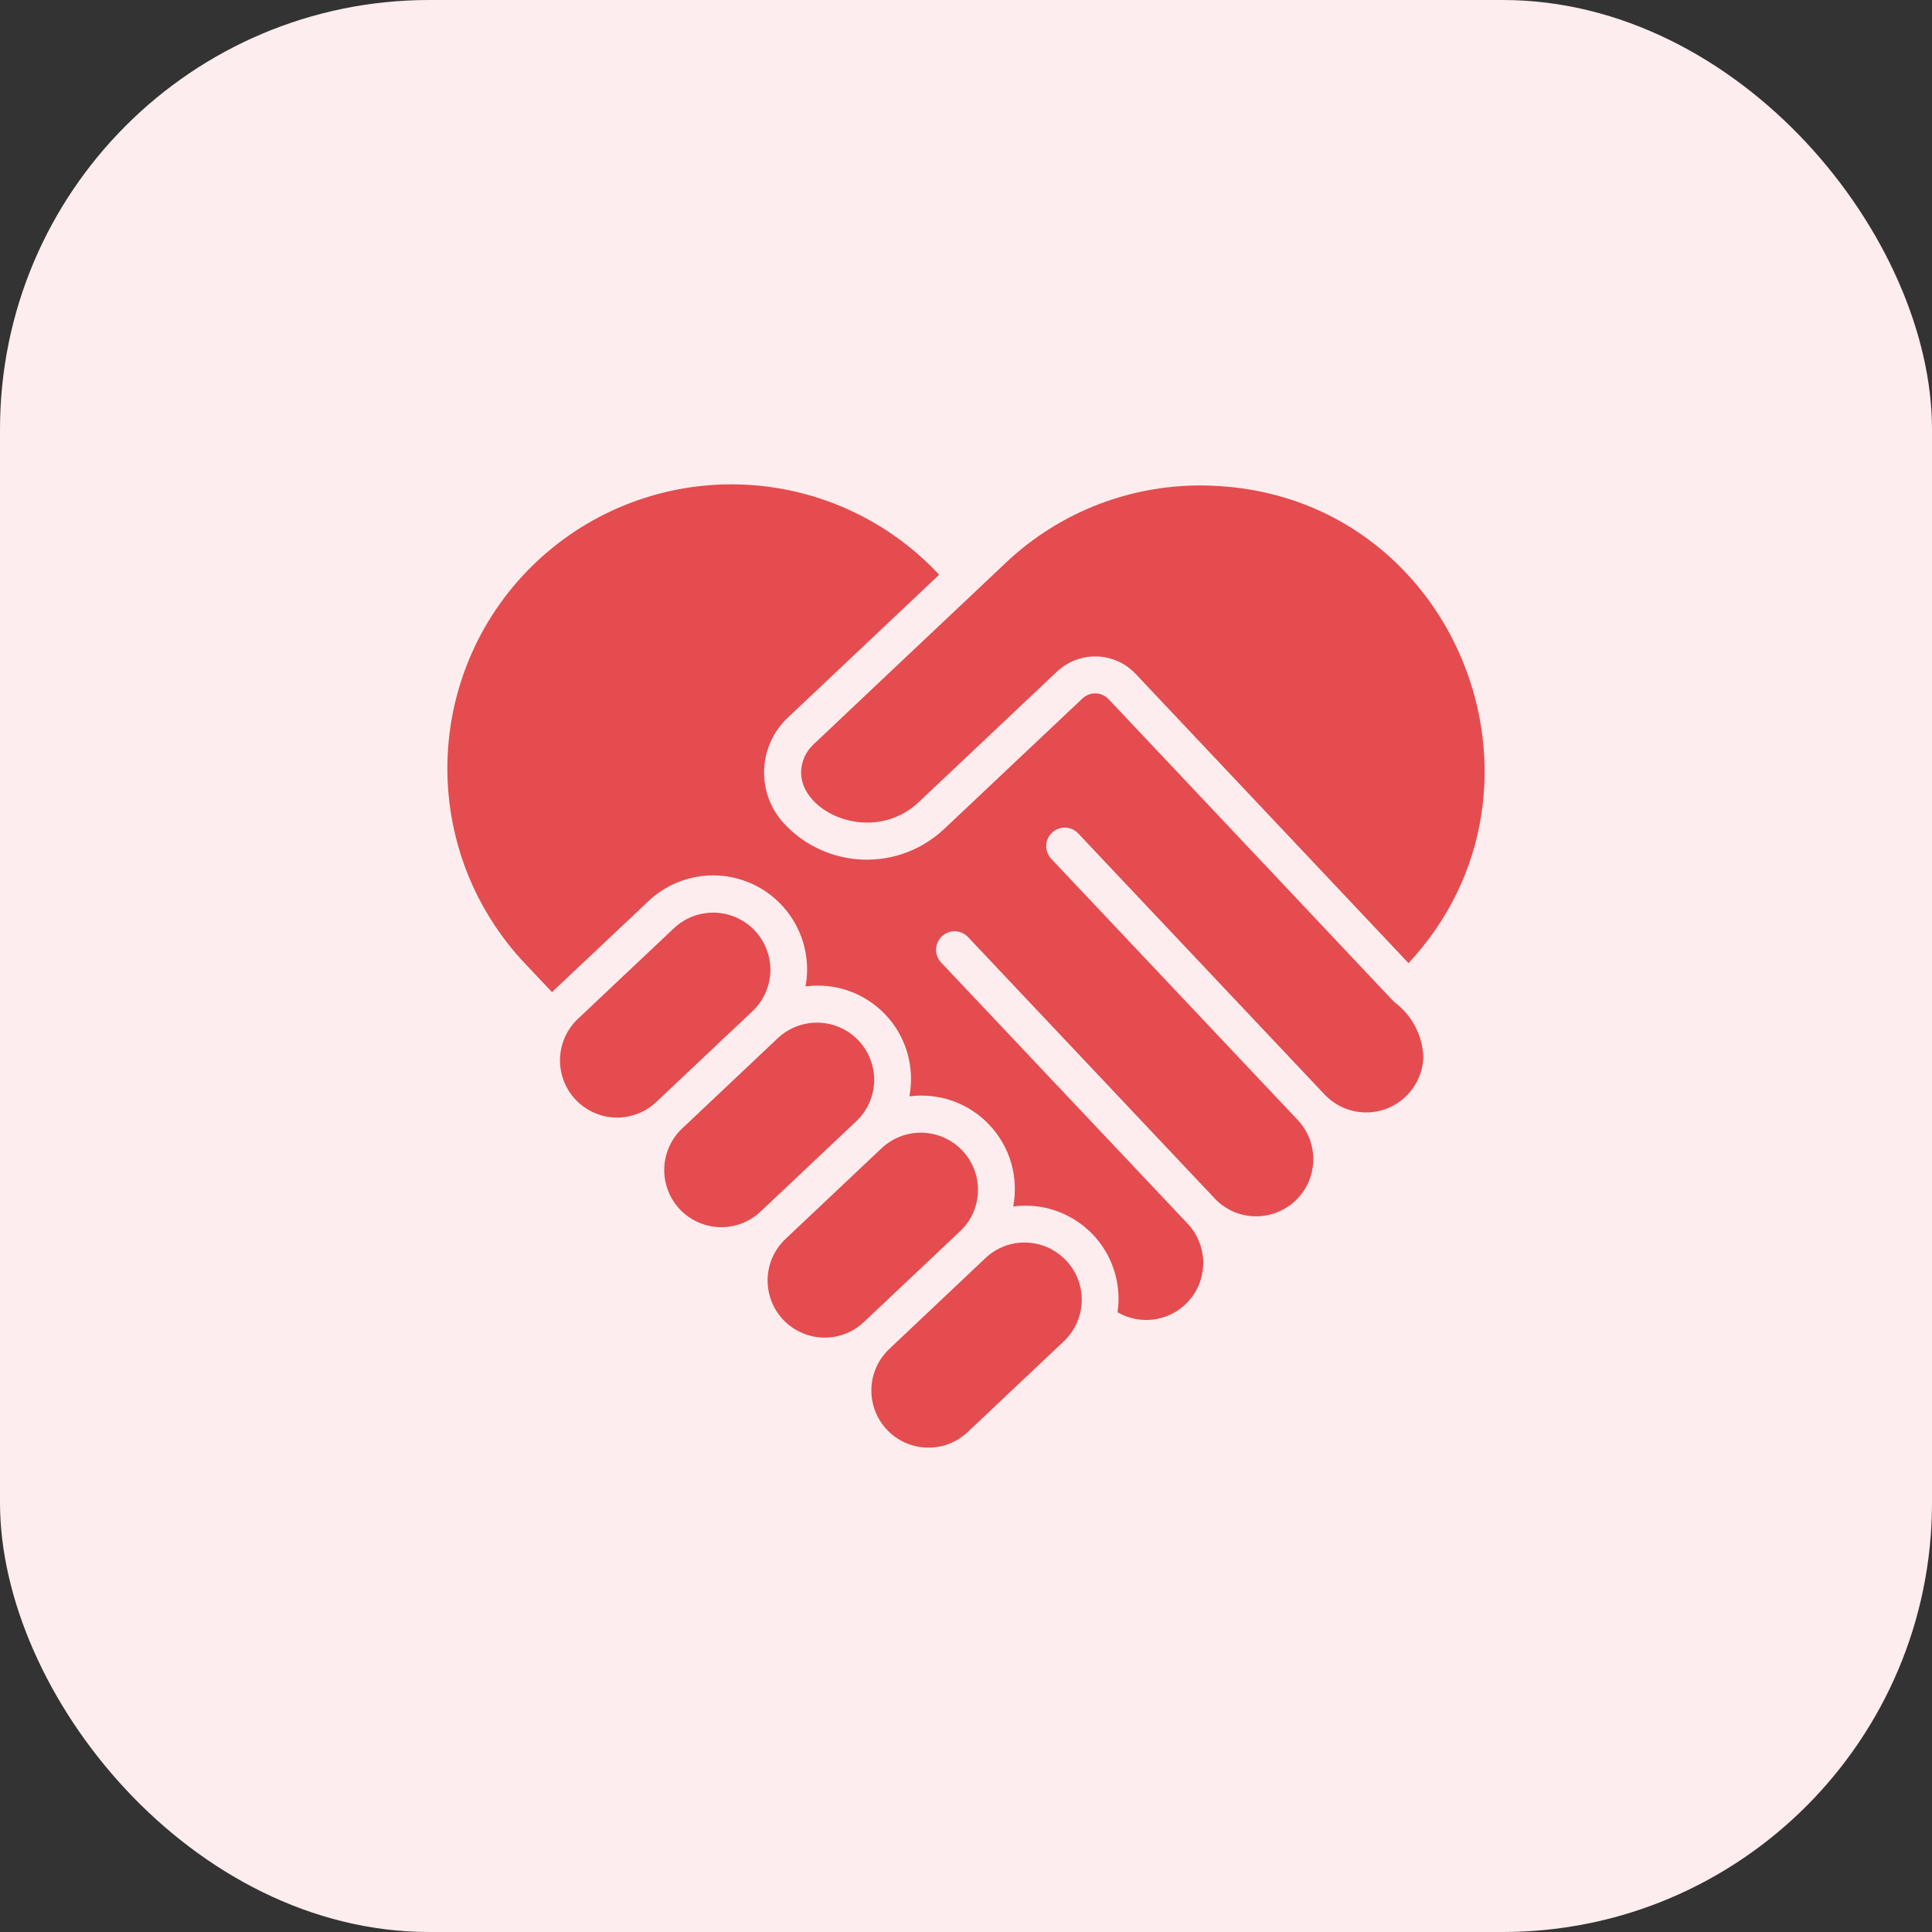 <svg width="36" height="36" viewBox="0 0 36 36" fill="none" xmlns="http://www.w3.org/2000/svg">
<rect x="0" y="0" width="36" height="36" fill="#333333" stroke="none"/>
<rect width="36" height="36" rx="8" fill="#FDEDEE"/>
<path d="M14.355 18.097C14.36 17.887 14.303 17.681 14.191 17.503C14.079 17.325 13.917 17.185 13.726 17.099C13.534 17.013 13.322 16.985 13.114 17.02C12.907 17.054 12.715 17.149 12.562 17.292L10.768 18.985C10.563 19.179 10.443 19.446 10.435 19.729C10.427 20.011 10.531 20.285 10.725 20.49C10.918 20.695 11.186 20.816 11.468 20.824C11.75 20.832 12.024 20.728 12.229 20.534L14.023 18.841C14.124 18.745 14.206 18.63 14.263 18.502C14.32 18.375 14.351 18.237 14.355 18.097ZM22.524 9.048C21.829 9.027 21.137 9.143 20.487 9.39C19.837 9.638 19.243 10.011 18.738 10.49C11.155 17.65 18.49 10.724 15.152 13.877C15.015 14.008 14.934 14.187 14.927 14.377C14.908 15.149 16.266 15.753 17.123 14.943L19.697 12.513C19.796 12.42 19.912 12.347 20.039 12.299C20.166 12.251 20.302 12.228 20.437 12.232C20.573 12.236 20.707 12.266 20.831 12.322C20.955 12.377 21.067 12.457 21.16 12.556L26.246 17.947C29.305 14.665 27.117 9.182 22.524 9.048ZM18.223 22.198C18.229 21.988 18.172 21.781 18.06 21.604C17.948 21.426 17.786 21.285 17.594 21.199C17.403 21.113 17.19 21.086 16.983 21.12C16.776 21.155 16.584 21.249 16.43 21.393L14.637 23.086C14.535 23.182 14.454 23.297 14.396 23.424C14.339 23.552 14.308 23.689 14.303 23.829C14.3 23.969 14.323 24.108 14.373 24.239C14.422 24.369 14.497 24.489 14.593 24.591C14.689 24.692 14.804 24.774 14.932 24.831C15.059 24.889 15.197 24.92 15.337 24.924C15.476 24.928 15.616 24.905 15.746 24.855C15.877 24.805 15.996 24.73 16.098 24.634L17.891 22.941C17.993 22.846 18.075 22.73 18.132 22.603C18.189 22.475 18.22 22.338 18.223 22.198Z" fill="#E44C4F"/>
<path d="M25.993 18.681C25.959 18.657 26.066 18.76 20.658 13.029C20.627 12.996 20.589 12.969 20.548 12.951C20.507 12.932 20.462 12.922 20.417 12.921C20.372 12.919 20.326 12.927 20.284 12.943C20.242 12.96 20.203 12.984 20.17 13.015L17.596 15.444C17.395 15.634 17.159 15.783 16.901 15.881C16.642 15.98 16.367 16.026 16.09 16.018C15.814 16.01 15.542 15.947 15.29 15.834C15.038 15.721 14.81 15.559 14.621 15.357C14.494 15.223 14.395 15.066 14.329 14.894C14.264 14.722 14.232 14.539 14.238 14.355C14.243 14.171 14.284 13.99 14.36 13.822C14.435 13.654 14.543 13.502 14.676 13.376L17.5 10.709C17.025 10.199 16.453 9.787 15.818 9.499C15.183 9.21 14.497 9.05 13.8 9.028C13.102 9.005 12.408 9.121 11.755 9.368C11.103 9.615 10.505 9.988 9.998 10.467C9.49 10.945 9.082 11.519 8.797 12.156C8.513 12.793 8.356 13.48 8.338 14.177C8.319 14.874 8.439 15.569 8.689 16.22C8.94 16.87 9.317 17.466 9.798 17.97L10.287 18.488C10.318 18.453 10.29 18.484 12.086 16.789C12.355 16.536 12.696 16.374 13.063 16.326C13.429 16.279 13.8 16.348 14.125 16.525C14.449 16.701 14.709 16.976 14.868 17.309C15.027 17.642 15.077 18.017 15.01 18.38C15.283 18.344 15.56 18.373 15.82 18.465C16.079 18.557 16.313 18.71 16.502 18.91C16.691 19.11 16.829 19.352 16.906 19.616C16.983 19.88 16.996 20.159 16.945 20.429C17.218 20.394 17.495 20.423 17.754 20.515C18.014 20.608 18.247 20.76 18.436 20.961C18.625 21.161 18.764 21.403 18.841 21.667C18.918 21.932 18.931 22.21 18.879 22.481C19.145 22.445 19.416 22.472 19.67 22.559C19.924 22.646 20.154 22.791 20.343 22.982C20.531 23.173 20.673 23.405 20.756 23.66C20.84 23.915 20.863 24.186 20.824 24.452C21.045 24.58 21.305 24.625 21.556 24.577C21.807 24.53 22.033 24.393 22.191 24.193C22.35 23.993 22.431 23.742 22.42 23.486C22.409 23.231 22.306 22.988 22.131 22.802L17.536 17.935C17.505 17.902 17.481 17.863 17.465 17.82C17.449 17.778 17.441 17.733 17.442 17.688C17.444 17.643 17.454 17.598 17.473 17.557C17.491 17.515 17.518 17.478 17.55 17.447C17.617 17.384 17.706 17.35 17.797 17.353C17.843 17.354 17.887 17.365 17.928 17.383C17.97 17.402 18.007 17.428 18.038 17.461L22.633 22.33C22.826 22.536 23.094 22.656 23.376 22.664C23.658 22.672 23.932 22.567 24.138 22.374C24.343 22.18 24.463 21.912 24.471 21.63C24.479 21.348 24.375 21.074 24.181 20.869L19.586 16C19.525 15.933 19.492 15.845 19.495 15.754C19.498 15.663 19.537 15.578 19.603 15.515C19.669 15.453 19.757 15.419 19.848 15.421C19.939 15.424 20.025 15.461 20.088 15.527L24.683 20.396C24.828 20.549 25.015 20.655 25.22 20.702C25.425 20.749 25.64 20.734 25.837 20.659C26.034 20.583 26.204 20.451 26.326 20.28C26.448 20.108 26.516 19.904 26.522 19.693C26.514 19.496 26.463 19.303 26.371 19.128C26.28 18.953 26.151 18.8 25.993 18.681Z" fill="#E44C4F"/>
<path d="M19.125 23.153C18.985 23.148 18.846 23.172 18.715 23.221C18.584 23.271 18.465 23.346 18.363 23.442L16.57 25.136C16.365 25.33 16.245 25.597 16.237 25.879C16.229 26.162 16.333 26.436 16.527 26.641C16.72 26.846 16.988 26.966 17.27 26.974C17.552 26.983 17.826 26.878 18.032 26.684L19.825 24.991C19.977 24.847 20.083 24.66 20.13 24.455C20.177 24.25 20.162 24.036 20.087 23.839C20.012 23.643 19.881 23.473 19.709 23.351C19.538 23.228 19.335 23.16 19.125 23.153ZM16.289 20.147C16.294 19.937 16.237 19.731 16.125 19.553C16.013 19.375 15.851 19.235 15.66 19.149C15.468 19.063 15.256 19.035 15.049 19.07C14.841 19.104 14.649 19.199 14.496 19.342L12.703 21.035C12.501 21.23 12.384 21.496 12.377 21.777C12.37 22.057 12.475 22.329 12.667 22.533C12.86 22.737 13.125 22.857 13.405 22.866C13.685 22.876 13.958 22.774 14.164 22.584L15.957 20.891C16.059 20.795 16.14 20.68 16.197 20.552C16.254 20.425 16.285 20.287 16.289 20.147Z" fill="#E44C4F"/>
</svg>
